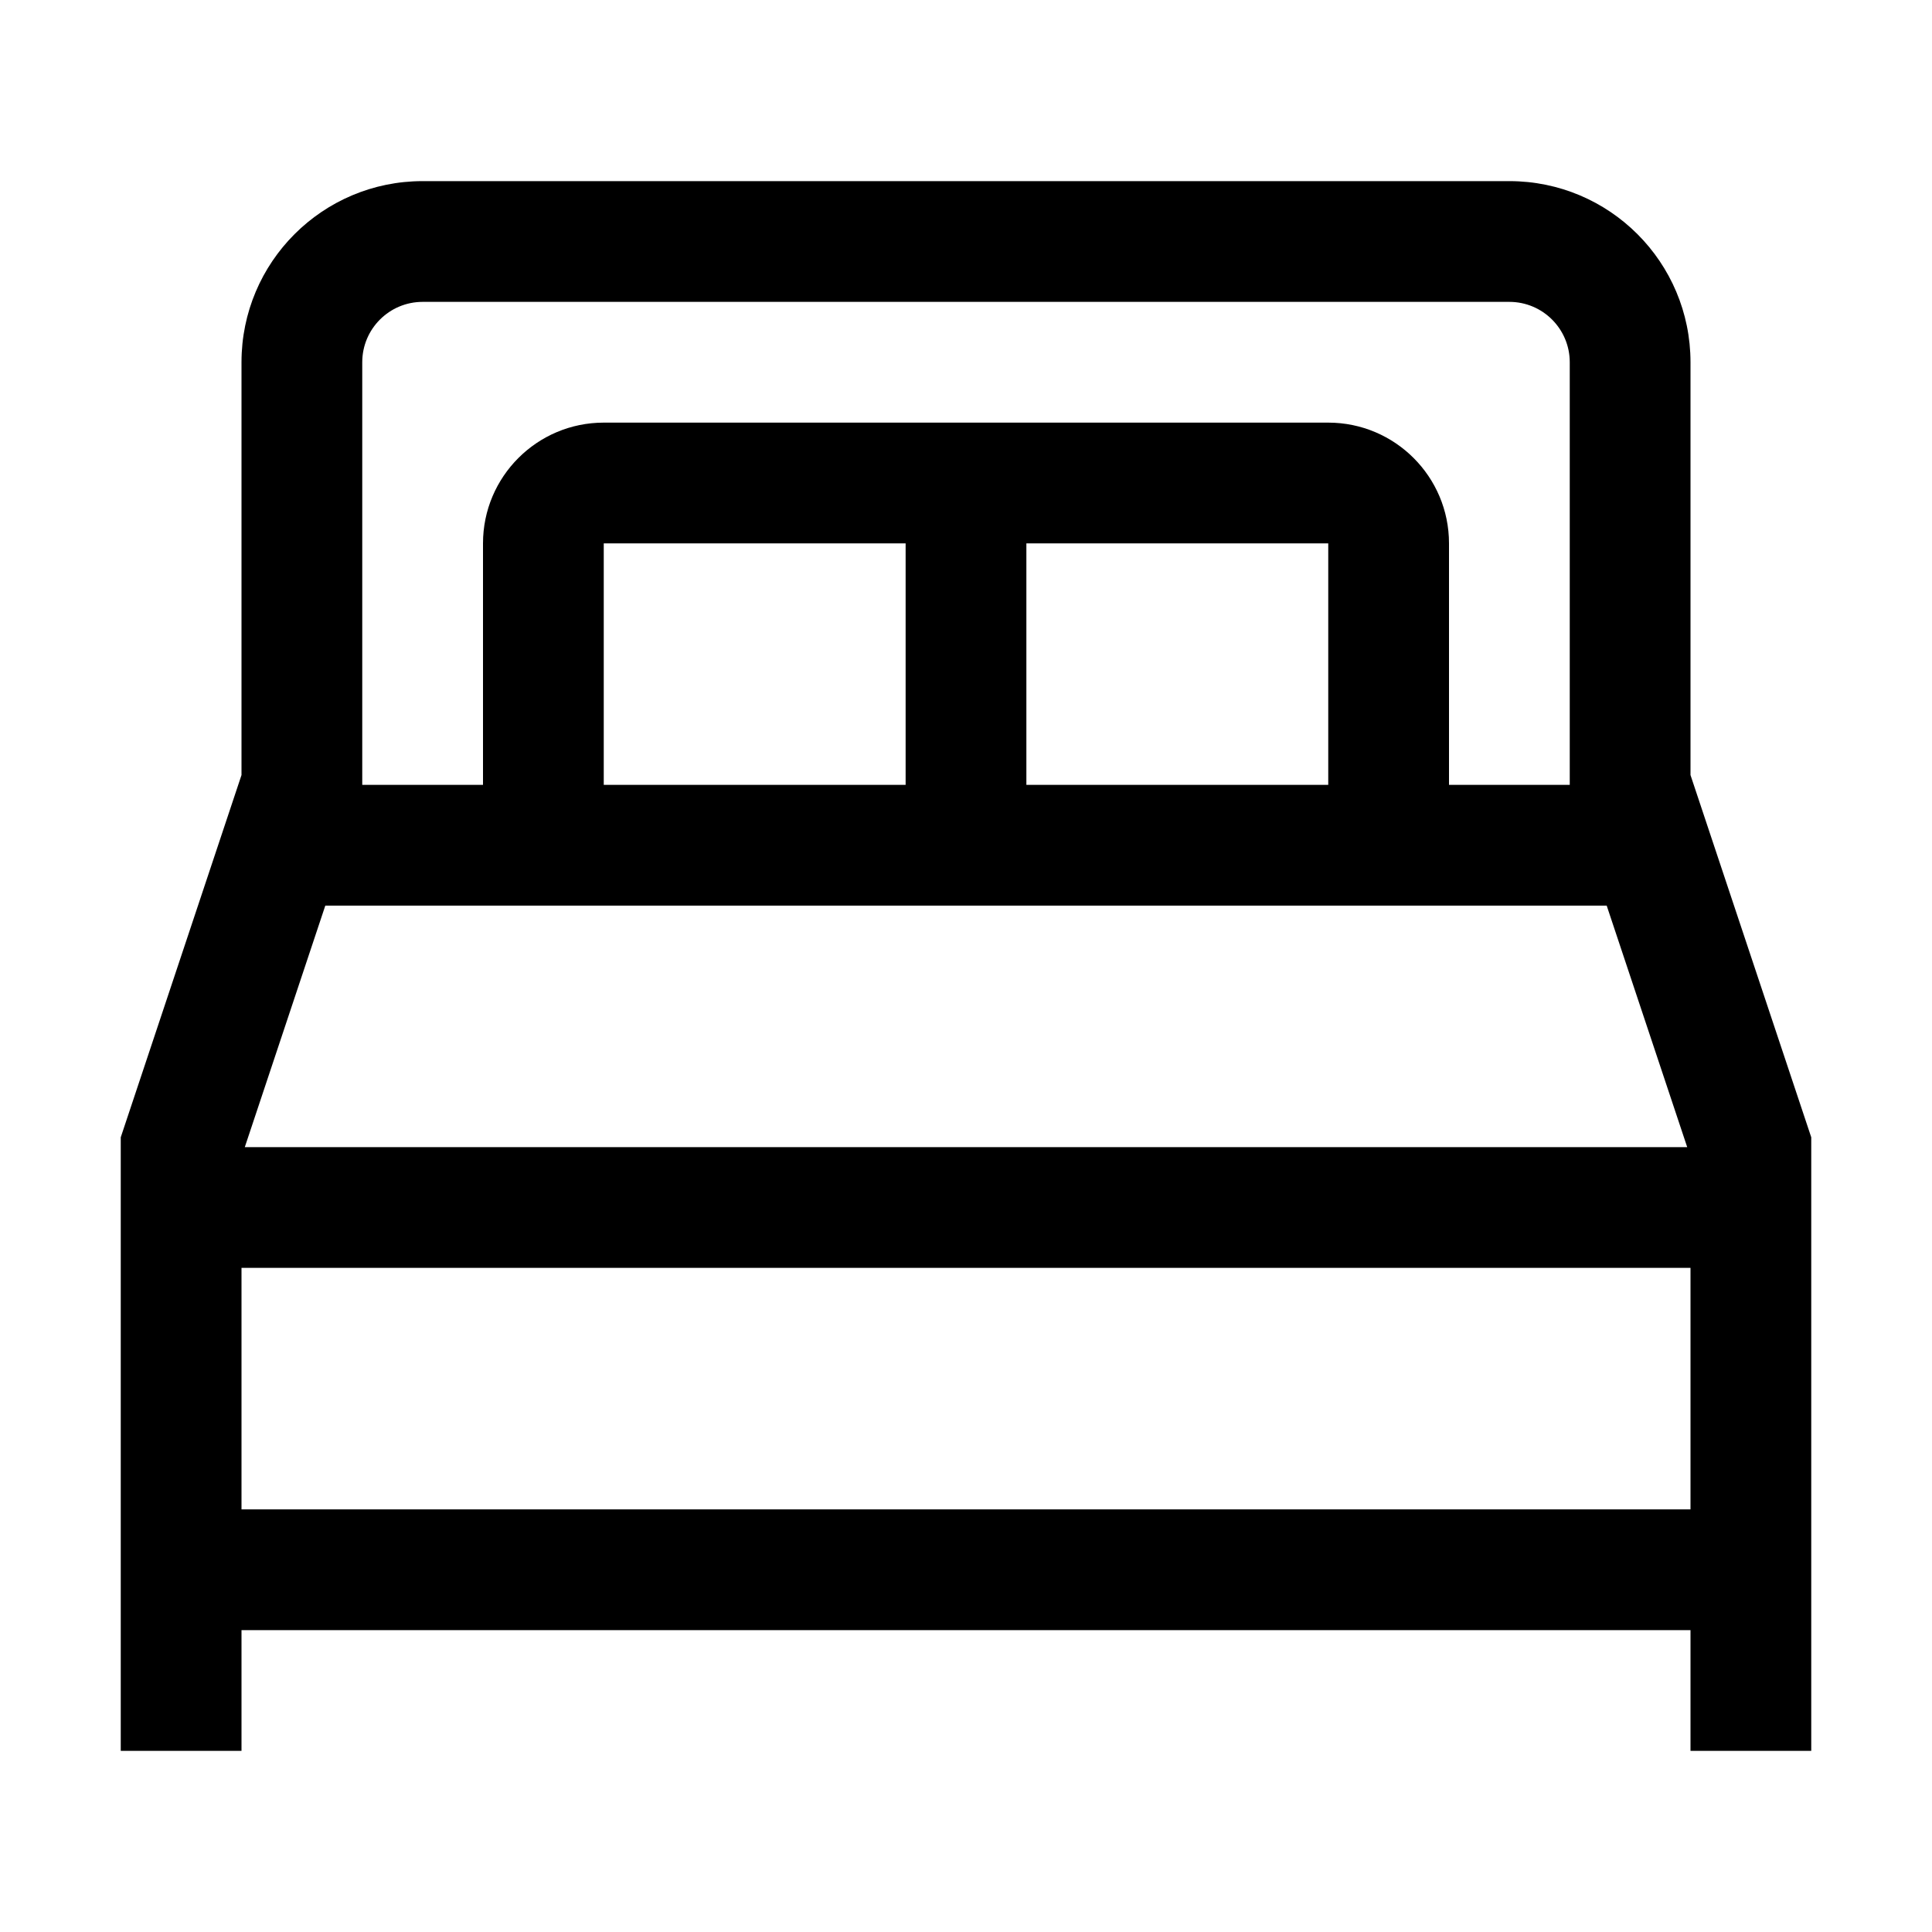 <svg width="24" height="24" viewBox="0 0 24 24" fill="none" xmlns="http://www.w3.org/2000/svg">
<path fill-rule="evenodd" clip-rule="evenodd" d="M4.5 4.5C4.5 4.086 4.836 3.75 5.25 3.75H18.75C19.164 3.75 19.5 4.086 19.5 4.5V9.75H18V6.75C18 5.922 17.328 5.25 16.5 5.25H7.5C6.672 5.25 6 5.922 6 6.75V9.75H4.5V4.5ZM6 11.25H18H19.959L20.959 14.25H3.041L4.041 11.25H6ZM16.5 6.75V9.75H12.75V6.75H16.5ZM7.5 6.75H11.25V9.75H7.5V6.75ZM3 18.75V15.75H21V18.75H3ZM3 20.25V21.75H1.5V14.128L3 9.628V4.5C3 3.257 4.007 2.25 5.25 2.25H18.75C19.993 2.25 21 3.257 21 4.5V9.628L22.5 14.128V21.75H21V20.25H3Z" fill="black"/>
</svg>
